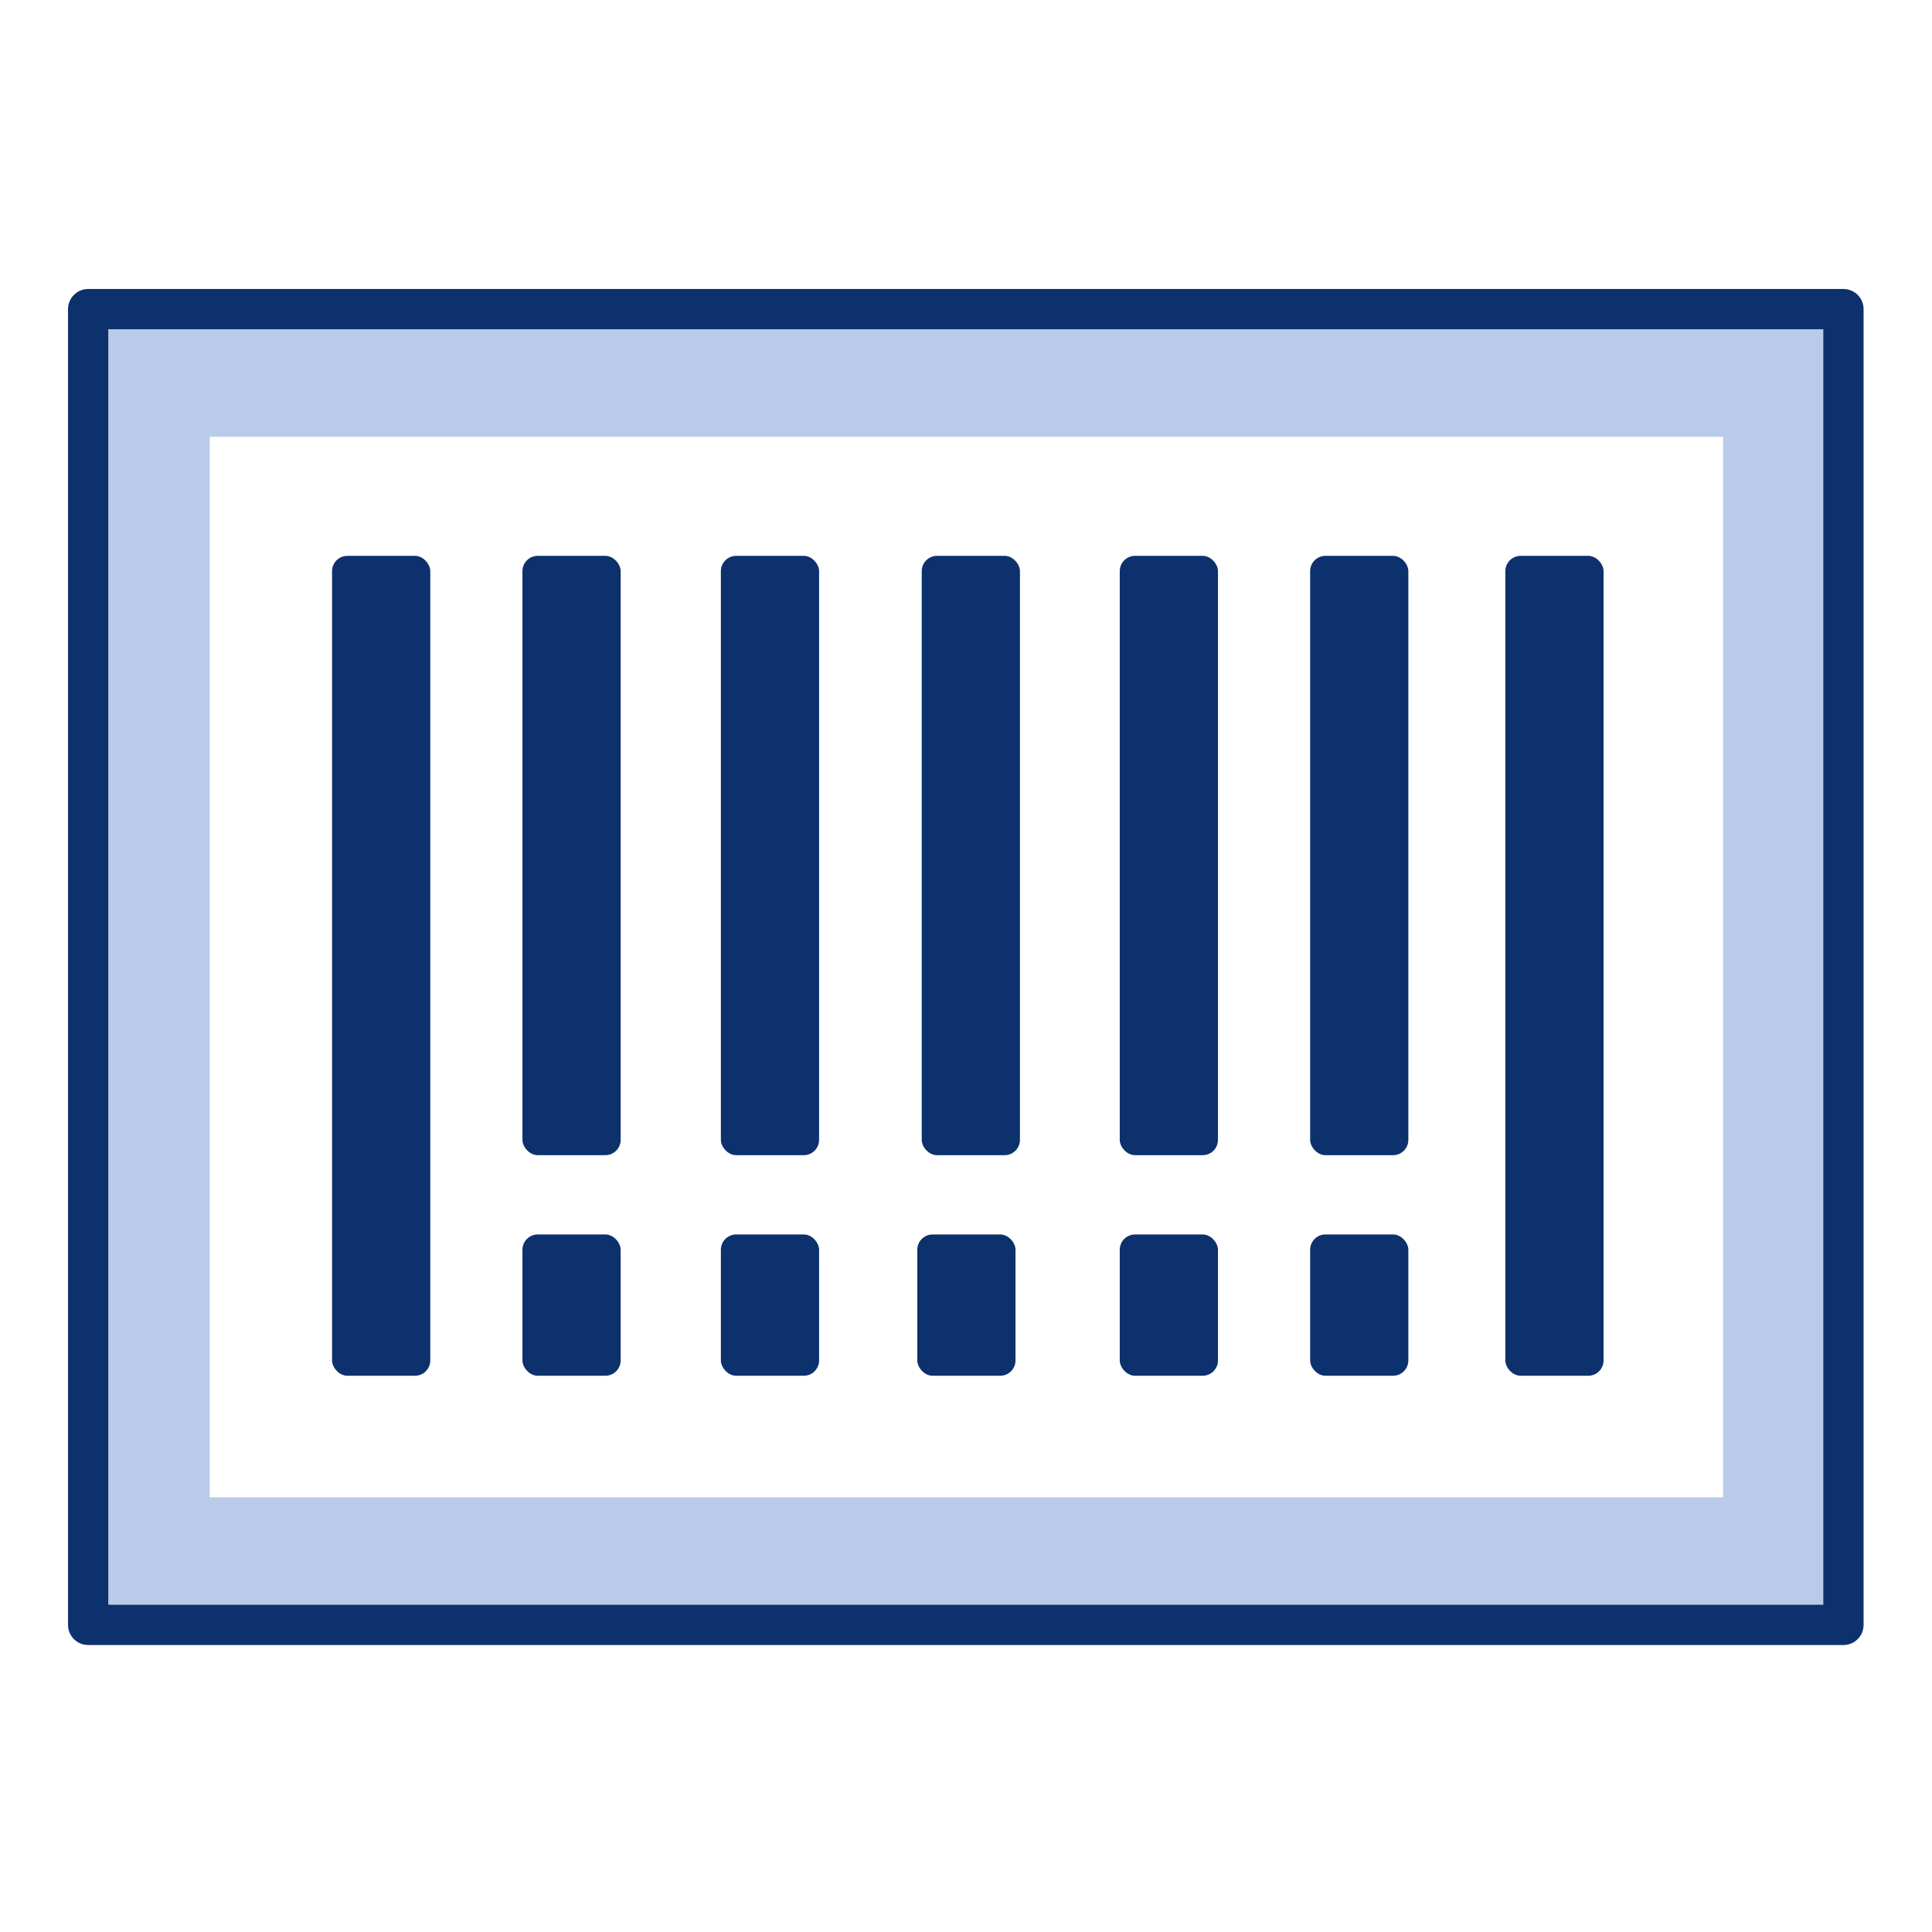 <?xml version="1.0" encoding="UTF-8"?><svg id="_48x48" xmlns="http://www.w3.org/2000/svg" width="48" height="48" viewBox="0 0 48 48"><path id="fill" d="M2.19,7.79V40.37H45.81V7.79H2.19Zm40.62,29.41H5.21V10.85H42.81v26.35Z" fill="#b9cbe9"/><rect x="8.25" y="13.81" width="2.44" height="20.37" rx=".38" ry=".38" fill="#0c316d"/><rect x="37.4" y="13.81" width="2.44" height="20.37" rx=".38" ry=".38" fill="#0c316d"/><rect x="12.98" y="13.81" width="2.44" height="14.89" rx=".38" ry=".38" fill="#0c316d"/><rect x="17.91" y="13.81" width="2.44" height="14.89" rx=".38" ry=".38" fill="#0c316d"/><rect x="22.9" y="13.81" width="2.44" height="14.89" rx=".38" ry=".38" fill="#0c316d"/><rect x="27.82" y="13.81" width="2.44" height="14.89" rx=".38" ry=".38" fill="#0c316d"/><rect x="32.55" y="13.81" width="2.44" height="14.89" rx=".38" ry=".38" fill="#0c316d"/><rect x="12.98" y="30.67" width="2.44" height="3.51" rx=".38" ry=".38" fill="#0c316d"/><rect x="17.91" y="30.67" width="2.44" height="3.51" rx=".38" ry=".38" fill="#0c316d"/><rect x="22.79" y="30.67" width="2.44" height="3.51" rx=".38" ry=".38" fill="#0c316d"/><rect x="27.82" y="30.67" width="2.44" height="3.51" rx=".38" ry=".38" fill="#0c316d"/><rect x="32.55" y="30.67" width="2.44" height="3.51" rx=".38" ry=".38" fill="#0c316d"/><rect x="2.19" y="7.68" width="43.61" height="32.69" fill="none" stroke="#0c316d" stroke-linecap="round" stroke-linejoin="round"/></svg>